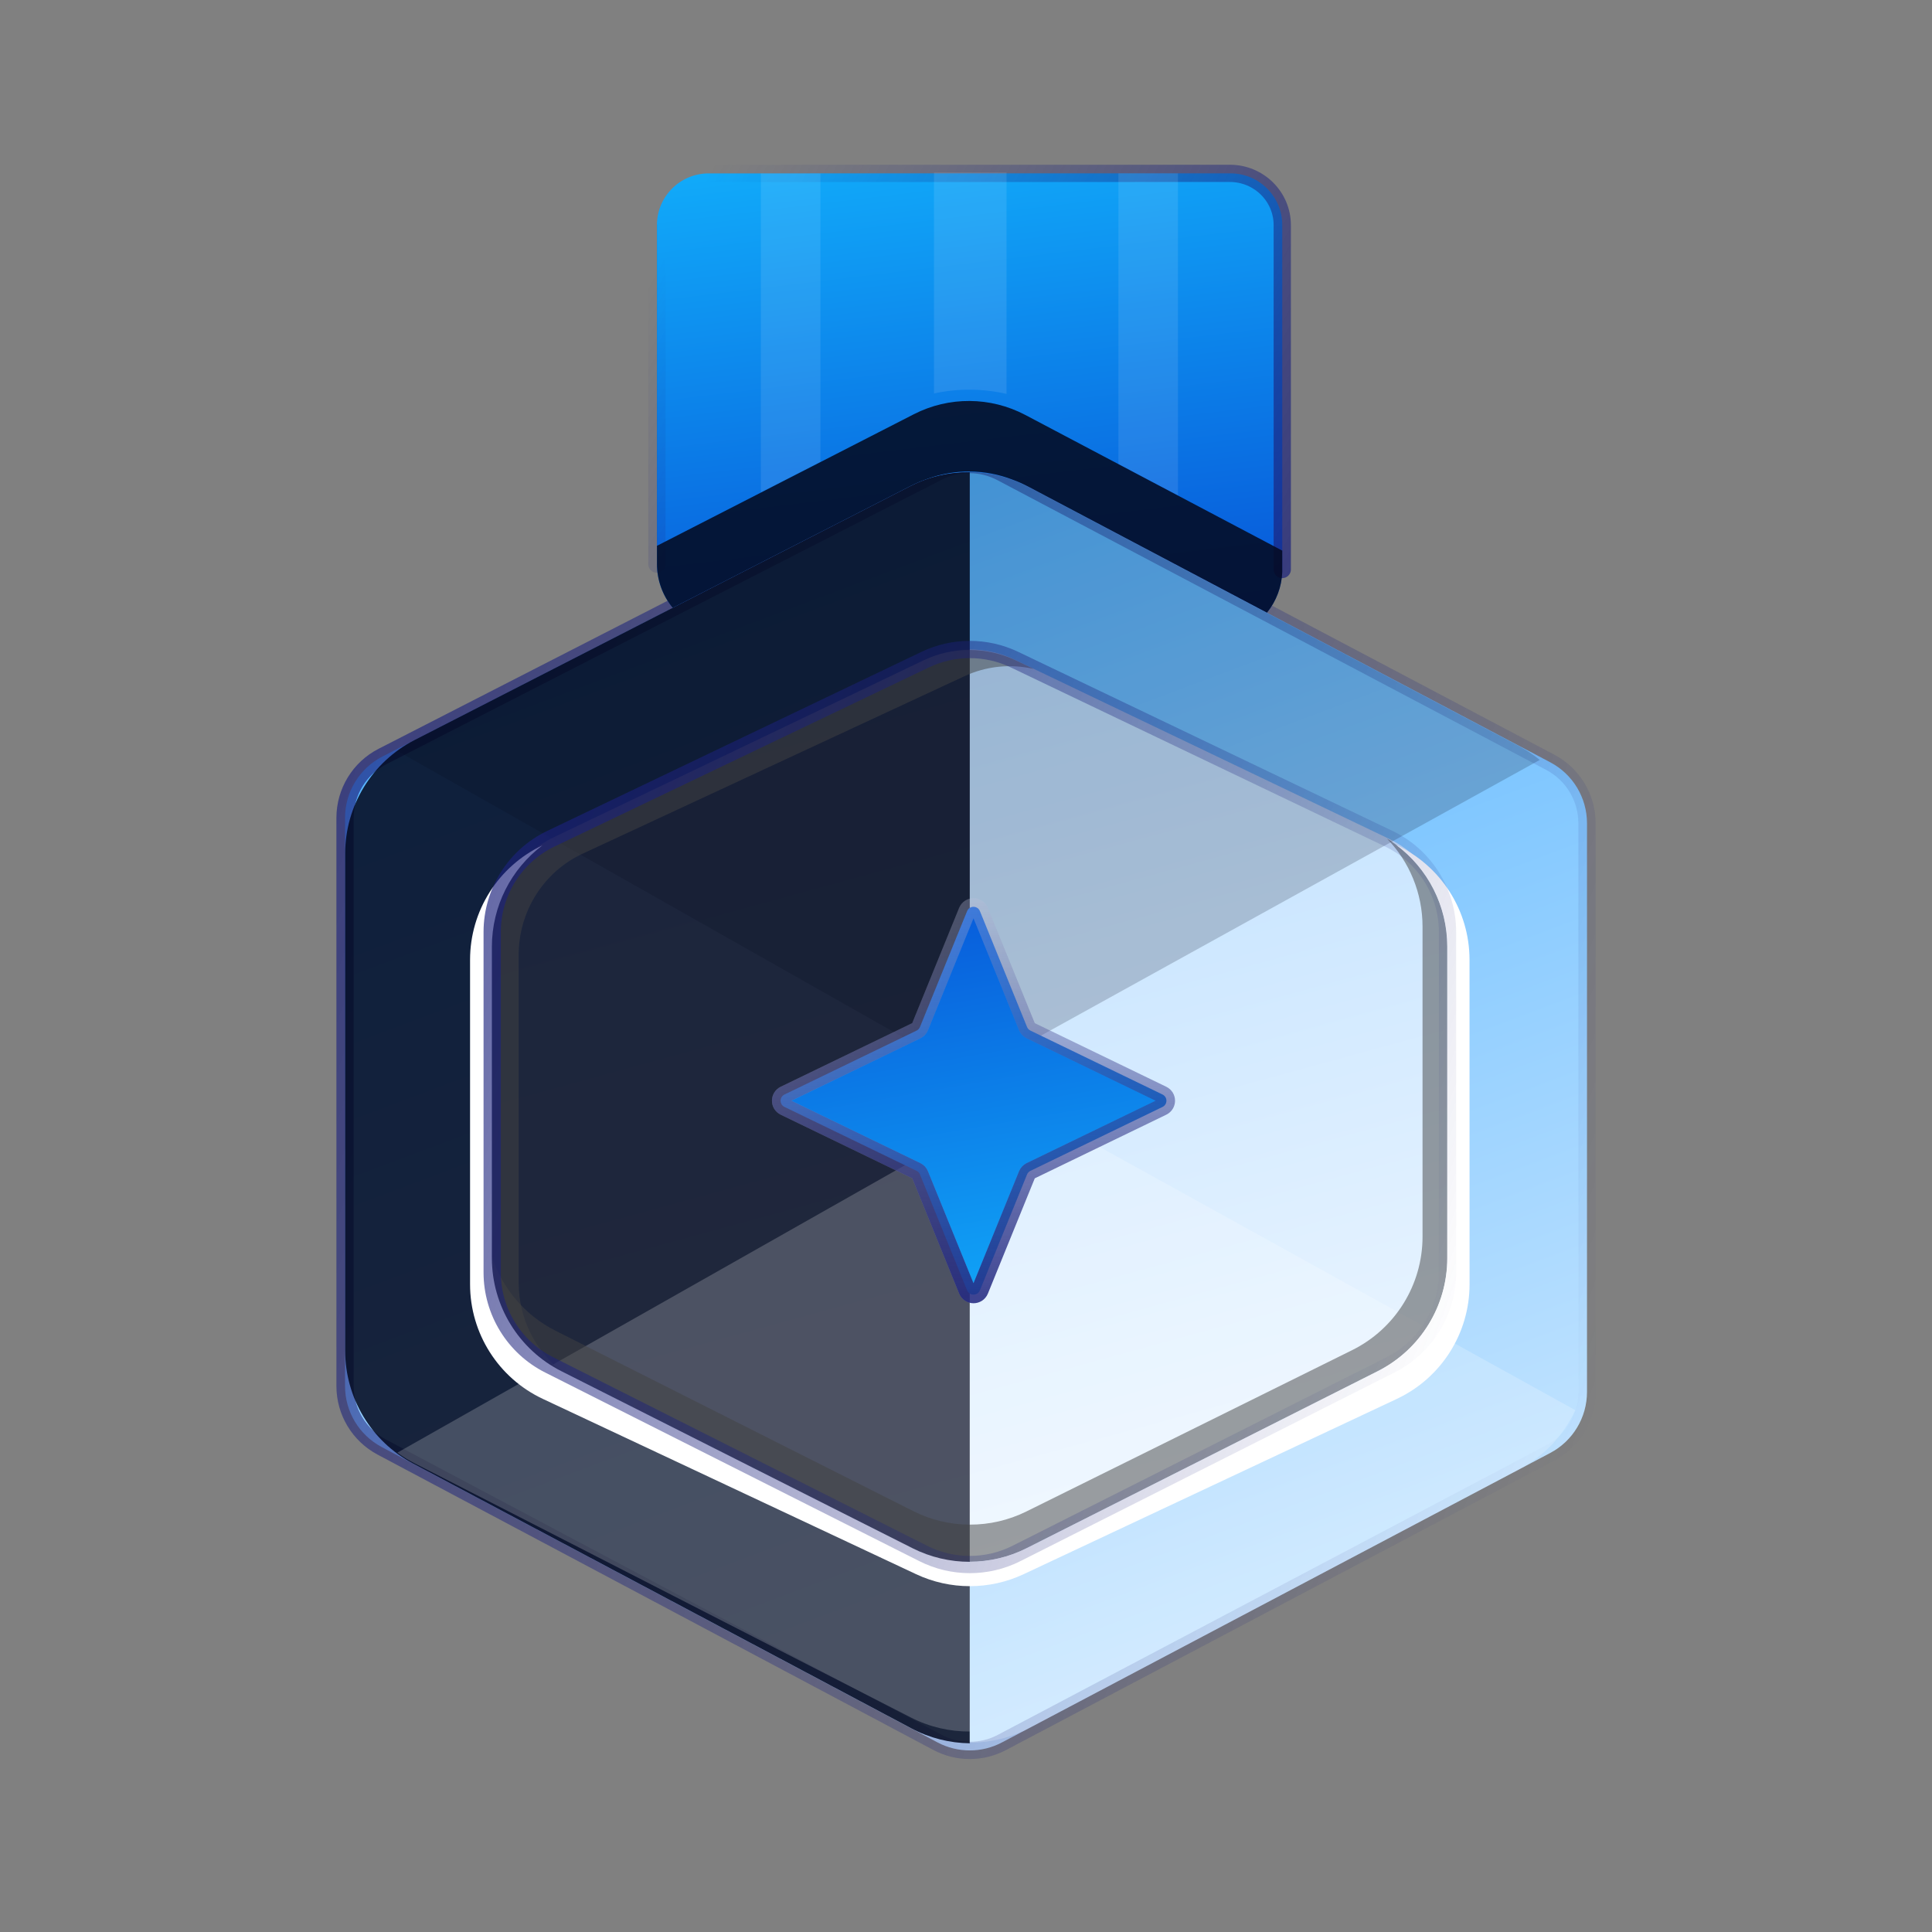 <svg width="56" height="56" viewBox="0 0 56 56" fill="none" xmlns="http://www.w3.org/2000/svg">
<rect x="0" y="0" width="56" height="56" fill="#808080" stroke="none"/>
<path opacity="0.06" d="M29.927 44.902C28.902 45.41 27.698 45.41 26.673 44.902L16.589 39.915C15.338 39.296 14.546 38.022 14.546 36.626L14.546 27.58C14.546 26.184 15.338 24.909 16.589 24.29L26.673 19.303C27.698 18.796 28.902 18.796 29.927 19.303L40.011 24.29C41.262 24.909 42.054 26.184 42.054 27.58L42.054 36.626C42.054 38.022 41.262 39.296 40.011 39.915L29.927 44.902Z" fill="#6E82E9"/>
<path d="M29.043 50.505C28.457 50.815 27.756 50.814 27.171 50.503L11.062 41.942C10.409 41.595 10.001 40.916 10.001 40.176L10.001 23.706C10.001 22.955 10.421 22.268 11.089 21.926L27.181 13.684C27.761 13.387 28.45 13.391 29.026 13.696L44.934 22.095C45.59 22.441 46 23.122 46 23.863L46 40.347C46 41.088 45.59 41.769 44.934 42.115L29.043 50.505Z" fill="url(#paint0_linear_8961_78131)"/>
<path d="M29.043 50.505C28.457 50.815 27.756 50.814 27.171 50.503L11.062 41.942C10.409 41.595 10.001 40.916 10.001 40.176L10.001 23.706C10.001 22.955 10.421 22.268 11.089 21.926L27.181 13.684C27.761 13.387 28.45 13.391 29.026 13.696L44.934 22.095C45.59 22.441 46 23.122 46 23.863L46 40.347C46 41.088 45.59 41.769 44.934 42.115L29.043 50.505Z" stroke="url(#paint1_linear_8961_78131)" stroke-width="0.5" stroke-linecap="round" stroke-linejoin="round"/>
<path d="M29.462 45.028C28.613 45.456 27.61 45.456 26.761 45.028L15.915 39.56C14.904 39.051 14.266 38.014 14.266 36.882L14.266 27.015C14.266 25.86 14.929 24.807 15.971 24.309L26.817 19.12C27.635 18.728 28.587 18.728 29.406 19.12L40.252 24.309C41.294 24.807 41.957 25.86 41.957 27.015L41.957 36.882C41.957 38.014 41.319 39.051 40.307 39.56L29.462 45.028Z" fill="url(#paint2_linear_8961_78131)"/>
<g style="mix-blend-mode:overlay">
<path fill-rule="evenodd" clip-rule="evenodd" d="M28.109 13.688L28.109 50.53C27.527 50.523 26.946 50.379 26.417 50.098L11.969 42.42C10.76 41.778 10.005 40.52 10.005 39.151L10.005 24.744C10.005 23.355 10.783 22.083 12.019 21.449L26.38 14.094C26.923 13.816 27.517 13.681 28.109 13.688Z" fill="#040A1F" fill-opacity="0.87"/>
</g>
<g style="mix-blend-mode:overlay" opacity="0.5">
<path fill-rule="evenodd" clip-rule="evenodd" d="M28.101 13.683C28.684 13.688 29.266 13.831 29.797 14.111L44.015 21.618C44.236 21.735 44.442 21.872 44.631 22.027L28.101 31.163L28.101 13.683Z" fill="#040A1F" fill-opacity="0.38"/>
</g>
<g style="mix-blend-mode:overlay" opacity="0.5">
<path fill-rule="evenodd" clip-rule="evenodd" d="M11.518 21.766C11.676 21.65 11.845 21.545 12.024 21.454L26.401 14.09C26.938 13.815 27.524 13.68 28.109 13.683L28.109 31.161L11.518 21.766Z" fill="#040A1F" fill-opacity="0.38"/>
</g>
<path opacity="0.2" fill-rule="evenodd" clip-rule="evenodd" d="M11.518 42.106C11.676 42.222 11.845 42.327 12.024 42.418L26.401 49.782C26.938 50.057 27.524 50.192 28.109 50.189L28.109 32.711L11.518 42.106Z" fill="white"/>
<path opacity="0.2" fill-rule="evenodd" clip-rule="evenodd" d="M28.105 50.512C28.702 50.513 29.299 50.37 29.843 50.084L44.029 42.593C44.759 42.208 45.325 41.598 45.66 40.874L28.105 31.159L28.105 50.512Z" fill="white"/>
<g style="mix-blend-mode:overlay" opacity="0.5">
<path fill-rule="evenodd" clip-rule="evenodd" d="M26.47 43.799C27.501 44.319 28.716 44.323 29.75 43.811L39.192 39.135C40.442 38.516 41.233 37.242 41.233 35.847L41.233 26.857C41.233 25.888 40.852 24.979 40.202 24.307C41.282 24.969 41.953 26.15 41.953 27.435L41.953 36.467C41.953 37.853 41.172 39.12 39.935 39.744L29.759 44.874C28.72 45.398 27.494 45.398 26.455 44.874L16.279 39.744C15.042 39.12 14.262 37.853 14.262 36.467V36.426C14.56 37.347 15.216 38.126 16.101 38.572L26.47 43.799Z" fill="#424242"/>
</g>
<g style="mix-blend-mode:overlay" opacity="0.5">
<path d="M29.965 19.39C29.294 19.235 28.585 19.306 27.949 19.602L16.886 24.745C15.758 25.269 15.034 26.414 15.034 27.675L15.034 37.185C15.034 38.203 15.506 39.148 16.284 39.75L16.023 39.618C14.944 39.074 14.262 37.955 14.262 36.731V27.171C14.262 25.922 14.971 24.786 16.081 24.255L26.759 19.146C27.613 18.738 28.602 18.738 29.455 19.146L29.965 19.39Z" fill="#424242"/>
</g>
<path d="M28.403 37.401C28.335 37.567 28.1 37.567 28.032 37.401L26.666 34.043C26.648 33.997 26.613 33.96 26.568 33.938L22.739 32.085C22.588 32.012 22.588 31.798 22.739 31.725L26.568 29.872C26.613 29.85 26.648 29.813 26.666 29.767L28.032 26.409C28.1 26.243 28.335 26.243 28.403 26.409L29.769 29.767C29.788 29.813 29.823 29.85 29.867 29.872L33.696 31.725C33.847 31.798 33.847 32.012 33.696 32.085L29.867 33.938C29.823 33.96 29.788 33.997 29.769 34.043L28.403 37.401Z" fill="url(#paint3_linear_8961_78131)" stroke="url(#paint4_linear_8961_78131)" stroke-opacity="0.4" stroke-width="0.5" stroke-linejoin="round"/>
<path d="M28.403 37.401C28.335 37.567 28.1 37.567 28.032 37.401L26.666 34.043C26.648 33.997 26.613 33.96 26.568 33.938L22.739 32.085C22.588 32.012 22.588 31.798 22.739 31.725L26.568 29.872C26.613 29.85 26.648 29.813 26.666 29.767L28.032 26.409C28.1 26.243 28.335 26.243 28.403 26.409L29.769 29.767C29.788 29.813 29.823 29.85 29.867 29.872L33.696 31.725C33.847 31.798 33.847 32.012 33.696 32.085L29.867 33.938C29.823 33.96 29.788 33.997 29.769 34.043L28.403 37.401Z" stroke="url(#paint5_linear_8961_78131)" stroke-width="0.5" stroke-linecap="round" stroke-linejoin="round"/>
<path fill-rule="evenodd" clip-rule="evenodd" d="M26.452 44.877C27.491 45.401 28.717 45.401 29.756 44.877L39.931 39.747C41.169 39.123 41.949 37.855 41.949 36.47L41.949 27.438C41.949 26.261 41.387 25.172 40.464 24.488C41.762 25.088 42.594 26.388 42.595 27.819L42.596 37.226C42.596 38.649 41.774 39.943 40.487 40.548L29.672 45.628C28.684 46.092 27.54 46.092 26.552 45.628L15.735 40.548C14.447 39.943 13.625 38.649 13.625 37.226V27.82C13.625 26.401 14.443 25.111 15.722 24.504C14.812 25.189 14.258 26.27 14.258 27.438L14.258 36.47C14.258 37.855 15.039 39.123 16.276 39.747L26.452 44.877Z" fill="white"/>
<path d="M29.462 45.028C28.613 45.456 27.61 45.456 26.761 45.028L15.915 39.56C14.904 39.051 14.266 38.014 14.266 36.882L14.266 27.015C14.266 25.86 14.929 24.807 15.971 24.309L26.817 19.12C27.635 18.728 28.587 18.728 29.406 19.12L40.252 24.309C41.294 24.807 41.957 25.86 41.957 27.015L41.957 36.882C41.957 38.014 41.319 39.051 40.307 39.56L29.462 45.028Z" stroke="url(#paint6_linear_8961_78131)" stroke-width="0.5" stroke-linecap="round" stroke-linejoin="round"/>
<path fill-rule="evenodd" clip-rule="evenodd" d="M19.497 17.616L26.392 14.084C27.466 13.534 28.741 13.542 29.808 14.105L36.723 17.756C37.009 17.402 37.167 16.959 37.167 16.5V13.223V6.525C37.167 5.697 36.495 5.025 35.667 5.025L20.541 5.026C19.713 5.026 19.041 5.697 19.041 6.526V13.125V16.345C19.041 16.81 19.203 17.259 19.497 17.616Z" fill="url(#paint7_linear_8961_78131)"/>
<path d="M37.167 16.507V6.525C37.167 5.697 36.487 5.025 35.648 5.025L20.56 5.026C19.721 5.026 19.041 5.697 19.041 6.526V16.352" stroke="url(#paint8_linear_8961_78131)" stroke-width="0.5" stroke-linecap="round" stroke-linejoin="round"/>
<g style="mix-blend-mode:overlay">
<path fill-rule="evenodd" clip-rule="evenodd" d="M19.044 15.82L26.488 12.007C27.504 11.487 28.709 11.495 29.718 12.027L37.167 15.96V16.579C37.151 17.011 36.995 17.424 36.725 17.758L29.81 14.107C29.658 14.027 29.501 13.958 29.341 13.9C28.553 13.597 27.682 13.589 26.889 13.877C26.721 13.934 26.555 14.004 26.394 14.086L19.498 17.618C19.205 17.262 19.043 16.813 19.043 16.348V13.128V6.528C19.043 6.515 19.043 6.502 19.044 6.488V15.82Z" fill="#040A1F" fill-opacity="0.87"/>
</g>
<path opacity="0.1" fill-rule="evenodd" clip-rule="evenodd" d="M23.781 15.42L22.055 16.304V16.303L23.781 15.419V15.42ZM23.781 13.387L22.055 14.271V5.027L23.781 5.027V13.387Z" fill="white"/>
<path opacity="0.1" fill-rule="evenodd" clip-rule="evenodd" d="M32.418 13.449L34.144 14.361V5.023H32.418V13.449Z" fill="white"/>
<path opacity="0.1" d="M29.175 5V11.418C28.489 11.259 27.761 11.254 27.072 11.406V5L29.175 5Z" fill="white"/>
<defs>
<linearGradient id="paint0_linear_8961_78131" x1="14.001" y1="-4.985" x2="36.162" y2="53.997" gradientUnits="userSpaceOnUse">
<stop stop-color="#0592FF"/>
<stop offset="1" stop-color="#DBEEFF"/>
</linearGradient>
<linearGradient id="paint1_linear_8961_78131" x1="6.667" y1="-27.995" x2="63.629" y2="-8.17" gradientUnits="userSpaceOnUse">
<stop stop-color="#1B217C"/>
<stop offset="1" stop-color="#1B217C" stop-opacity="0"/>
</linearGradient>
<linearGradient id="paint2_linear_8961_78131" x1="27.989" y1="47.873" x2="13.211" y2="-6.048" gradientUnits="userSpaceOnUse">
<stop stop-color="#F1F8FF"/>
<stop offset="1" stop-color="#85C5FF"/>
</linearGradient>
<linearGradient id="paint3_linear_8961_78131" x1="18.738" y1="17.337" x2="22.867" y2="41.108" gradientUnits="userSpaceOnUse">
<stop stop-color="#001BC1"/>
<stop offset="1" stop-color="#12B3FD"/>
</linearGradient>
<linearGradient id="paint4_linear_8961_78131" x1="22.137" y1="18.018" x2="39.058" y2="19.556" gradientUnits="userSpaceOnUse">
<stop stop-color="white"/>
<stop offset="1" stop-color="white" stop-opacity="0"/>
</linearGradient>
<linearGradient id="paint5_linear_8961_78131" x1="28.282" y1="40.187" x2="28.282" y2="24.706" gradientUnits="userSpaceOnUse">
<stop stop-color="#1B217C"/>
<stop offset="1" stop-color="#1B217C" stop-opacity="0"/>
</linearGradient>
<linearGradient id="paint6_linear_8961_78131" x1="11.702" y1="-11.167" x2="54.858" y2="4.879" gradientUnits="userSpaceOnUse">
<stop stop-color="#1B217C"/>
<stop offset="1" stop-color="#1B217C" stop-opacity="0"/>
</linearGradient>
<linearGradient id="paint7_linear_8961_78131" x1="42.789" y1="26.971" x2="39.692" y2="1.152" gradientUnits="userSpaceOnUse">
<stop stop-color="#001BC1"/>
<stop offset="1" stop-color="#12B3FD"/>
</linearGradient>
<linearGradient id="paint8_linear_8961_78131" x1="38.845" y1="30.681" x2="13.941" y2="17.244" gradientUnits="userSpaceOnUse">
<stop stop-color="#1B217C"/>
<stop offset="1" stop-color="#1B217C" stop-opacity="0"/>
</linearGradient>
</defs>
</svg>
